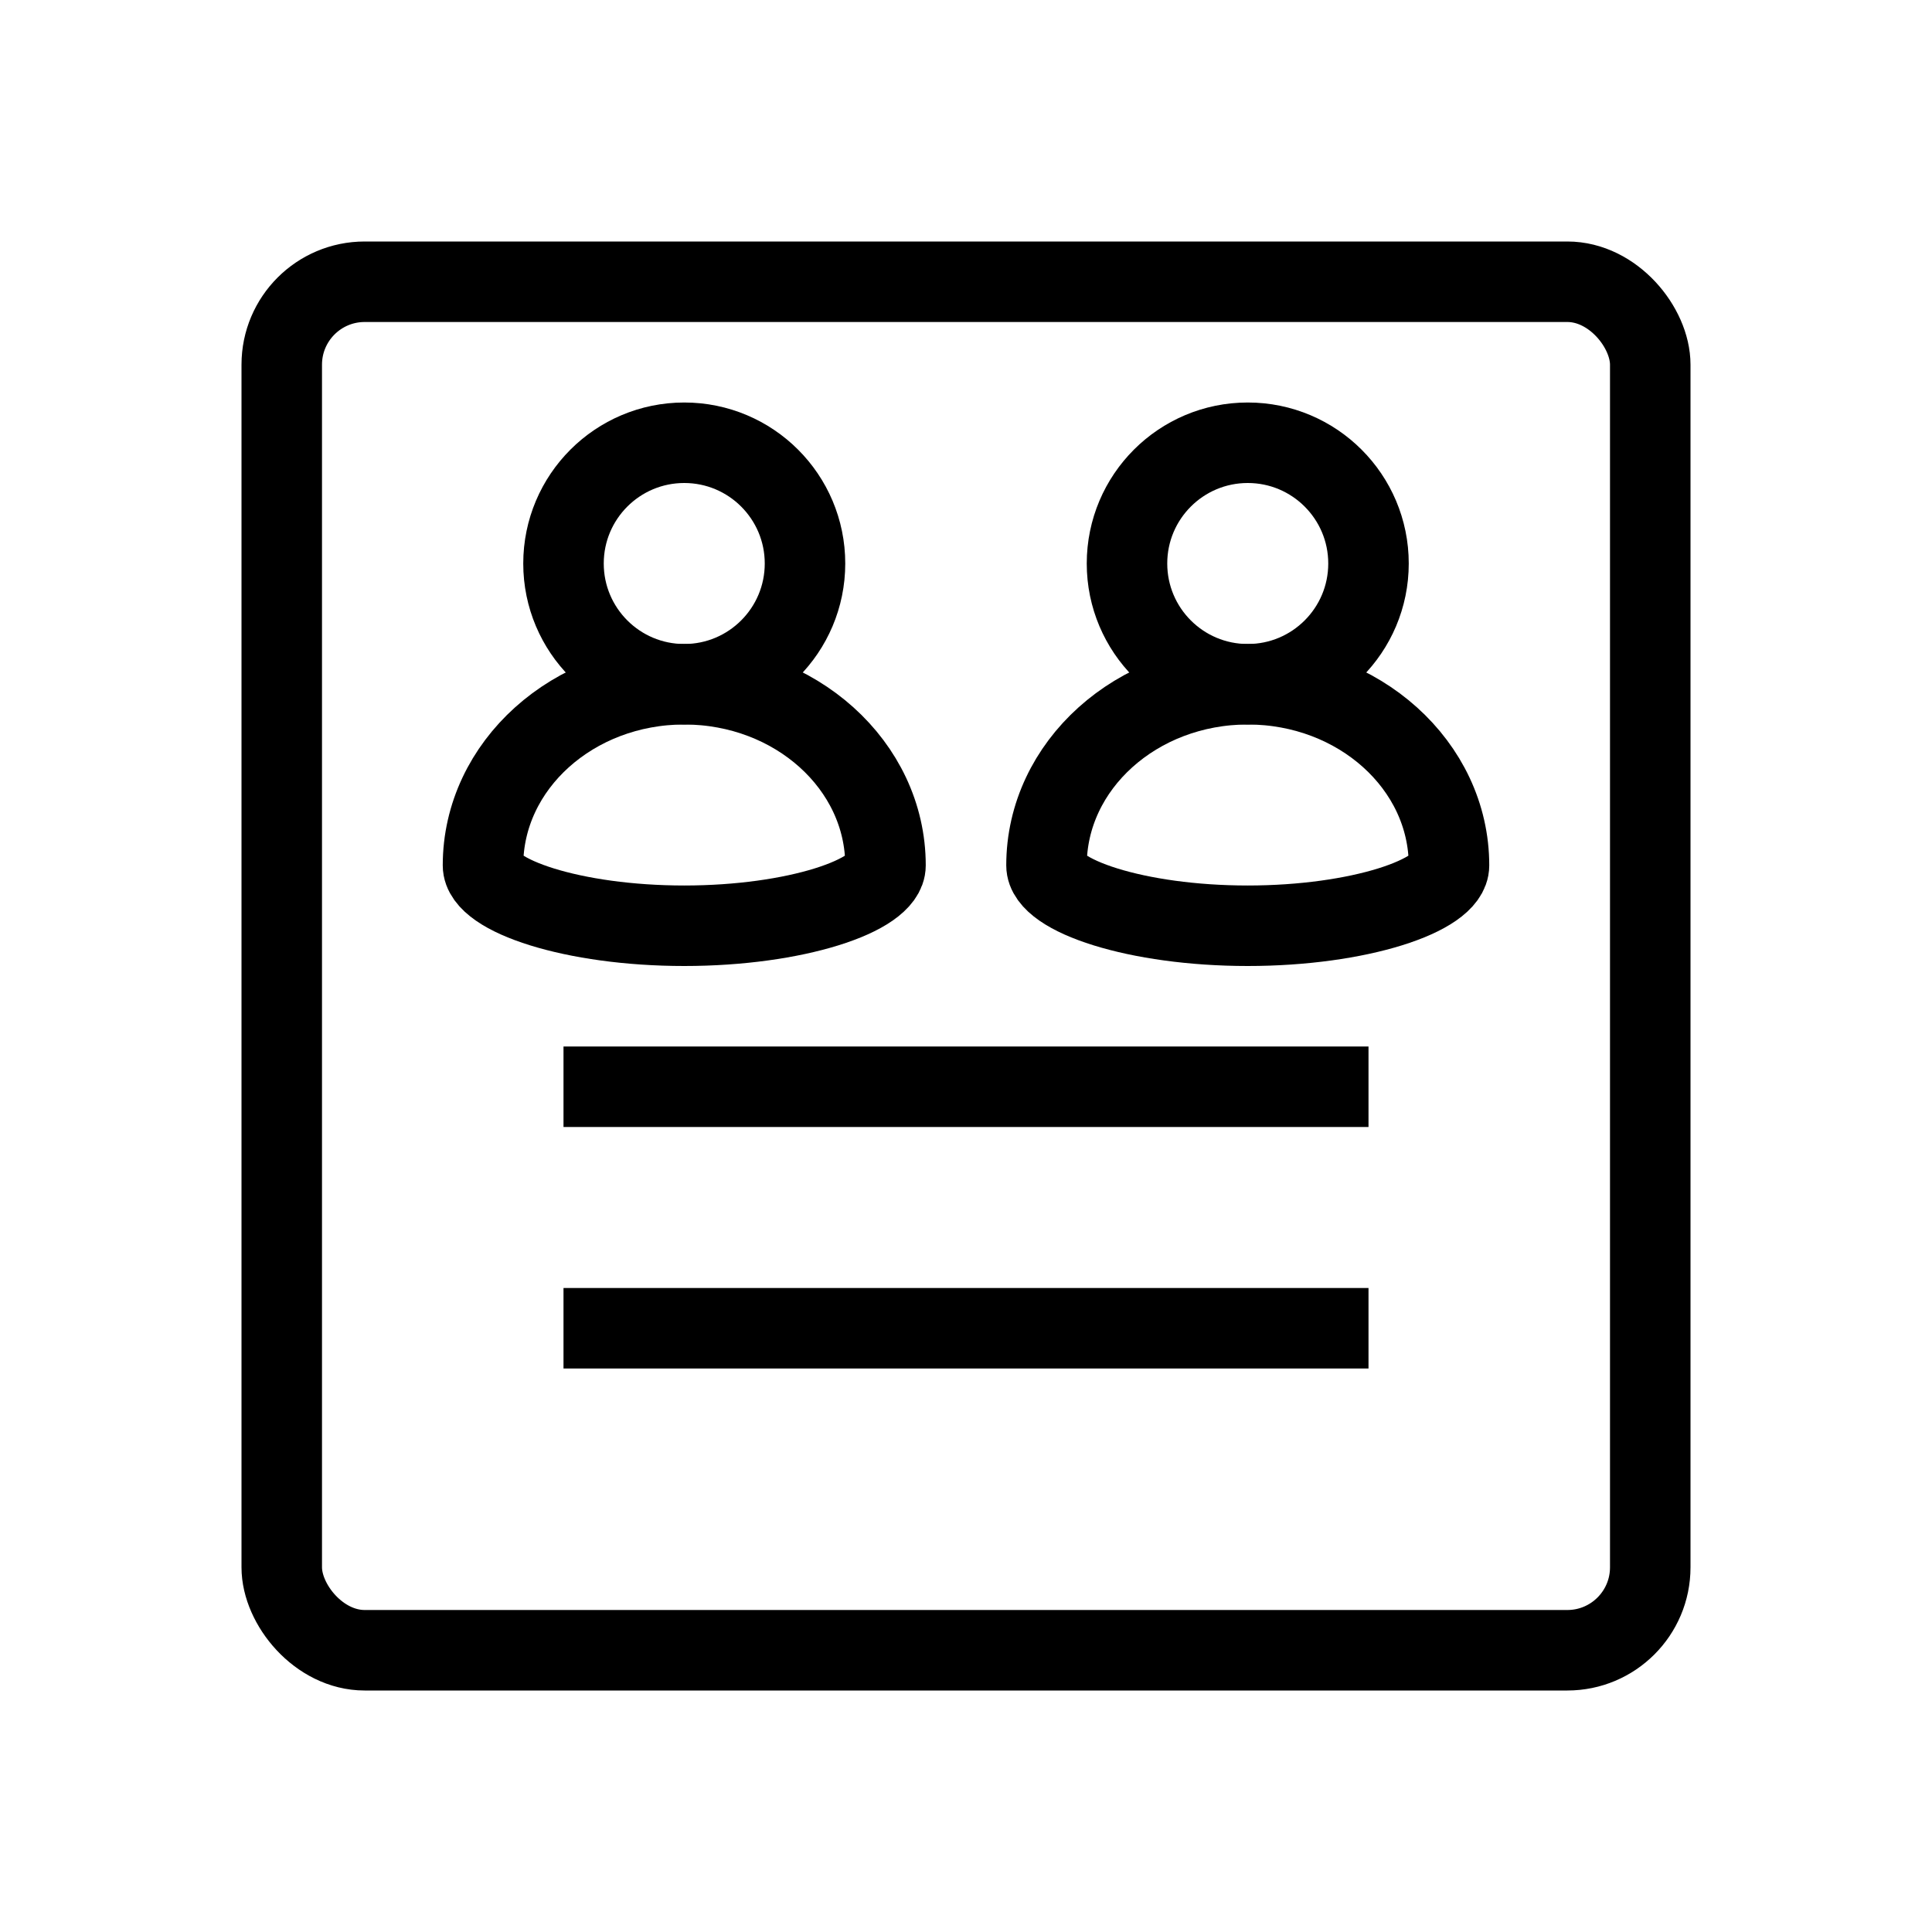 <svg xmlns="http://www.w3.org/2000/svg" viewBox="0 0 24 24"><g fill="none" stroke="#000" transform="translate(0 -1028.362)"><path d="M7 1041.862h10M7 1044.862h10"/><circle cx="8.5" cy="1035.362" r="1.5" stroke-linejoin="round"/><path stroke-linejoin="round" d="M11 1039.112c0 .375-1.12.75-2.5.75s-2.5-.375-2.5-.75c0-1.243 1.12-2.25 2.5-2.25s2.5 1.007 2.5 2.25z"/><rect width="17" height="17" x="3.5" y="1031.862" stroke-linejoin="round" rx="1.03"/><circle cx="15.5" cy="1035.362" r="1.5" stroke-linejoin="round"/><path stroke-linejoin="round" d="M18 1039.112c0 .375-1.12.75-2.5.75s-2.5-.375-2.5-.75c0-1.243 1.12-2.25 2.5-2.25s2.5 1.007 2.5 2.25z"/></g></svg>